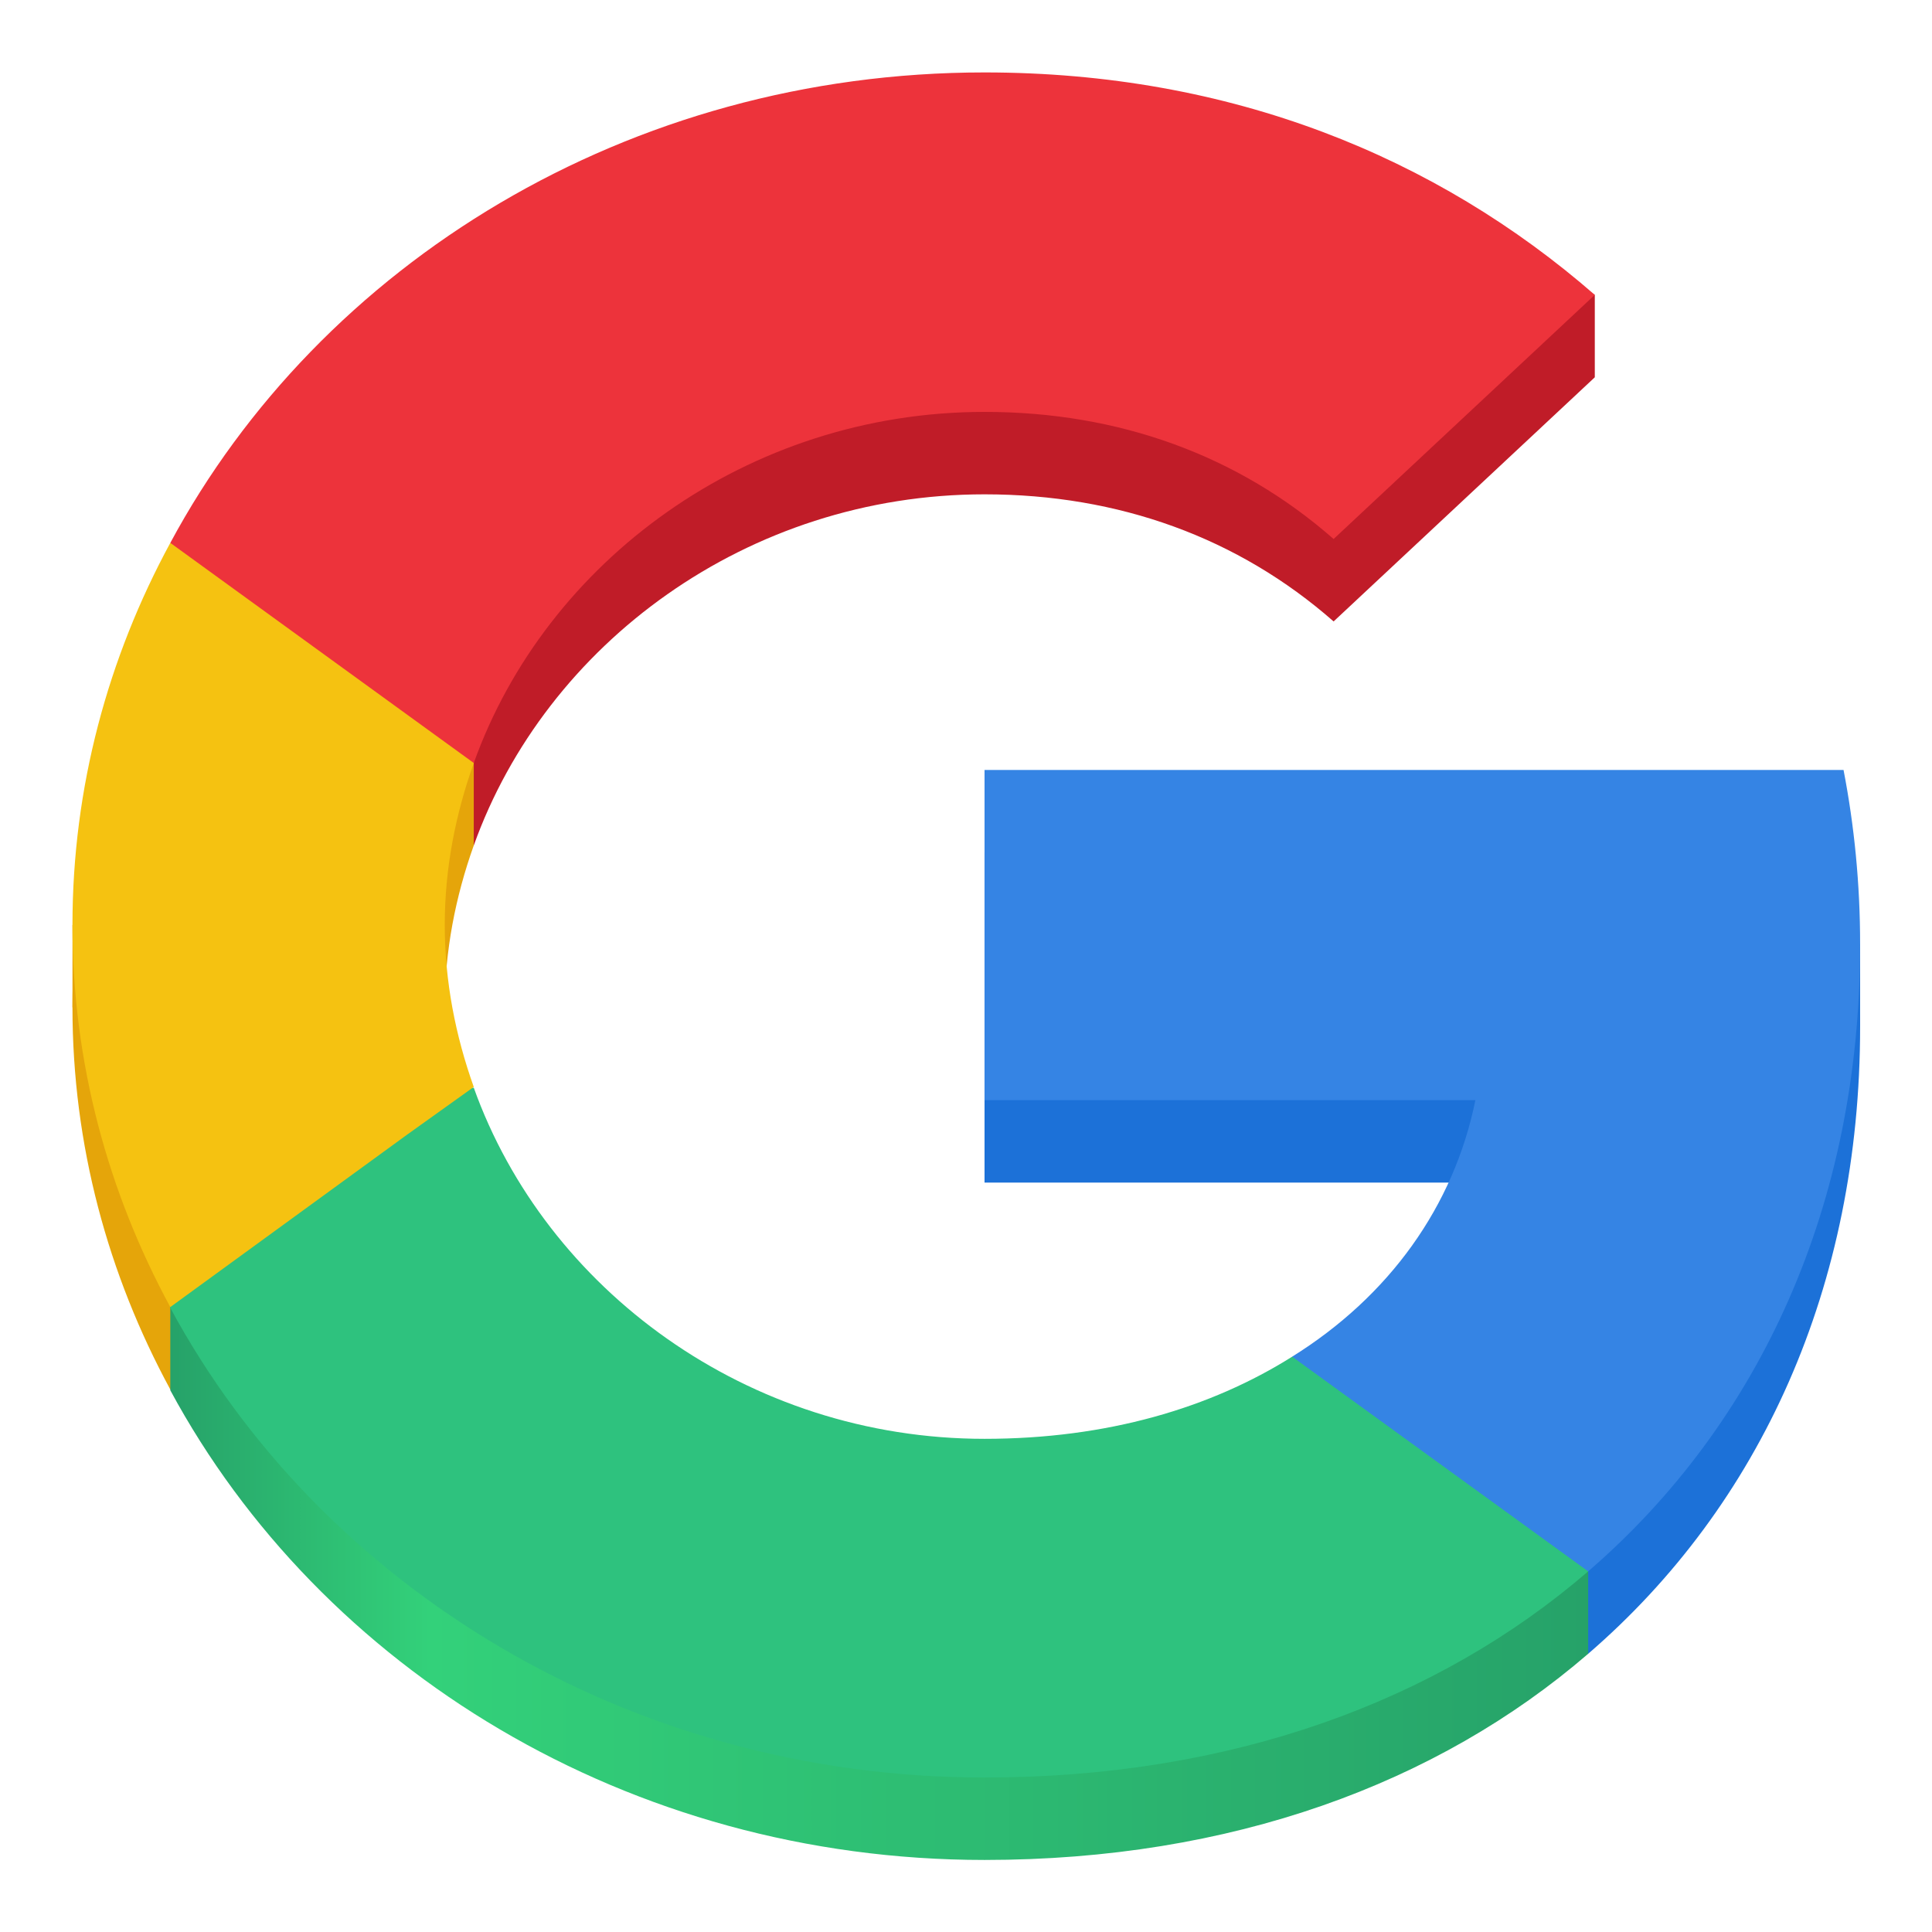 <?xml version="1.0" encoding="UTF-8" standalone="no"?>
<!-- Created with Inkscape (http://www.inkscape.org/) -->

<svg
   inkscape:export-ydpi="96"
   inkscape:export-xdpi="96"
   inkscape:export-filename="icon.svg"
   width="128"
   height="128"
   id="svg11300"
   sodipodi:version="0.32"
   inkscape:version="1.3.2 (091e20e, 2023-11-25)"
   sodipodi:docname="template.svg"
   inkscape:output_extension="org.inkscape.output.svg.inkscape"
   version="1.0"
   style="display:inline;enable-background:new"
   viewBox="0 0 128 128"
   xml:space="preserve"
   xmlns:inkscape="http://www.inkscape.org/namespaces/inkscape"
   xmlns:sodipodi="http://sodipodi.sourceforge.net/DTD/sodipodi-0.dtd"
   xmlns:xlink="http://www.w3.org/1999/xlink"
   xmlns="http://www.w3.org/2000/svg"
   xmlns:svg="http://www.w3.org/2000/svg"
   xmlns:rdf="http://www.w3.org/1999/02/22-rdf-syntax-ns#"
   xmlns:cc="http://creativecommons.org/ns#"
   xmlns:dc="http://purl.org/dc/elements/1.1/"><style
     id="style71">
.measure-arrow
{
}
.measure-label
{

}
.measure-line
{
}</style><title
     id="title4162">Adwaita Icon Template</title><defs
     id="defs3"><linearGradient
       id="linearGradient15"
       inkscape:collect="always"><stop
         style="stop-color:#26a269;stop-opacity:1;"
         offset="0"
         id="stop17" /><stop
         style="stop-color:#33d17a;stop-opacity:1;"
         offset="0.183"
         id="stop18" /><stop
         style="stop-color:#26a269;stop-opacity:1;"
         offset="1"
         id="stop15" /></linearGradient><linearGradient
       inkscape:collect="always"
       xlink:href="#linearGradient15"
       id="linearGradient16"
       x1="2.18"
       y1="18.55"
       x2="19.28"
       y2="18.55"
       gradientUnits="userSpaceOnUse" /><linearGradient
       inkscape:collect="always"
       xlink:href="#linearGradient15"
       id="linearGradient29"
       gradientUnits="userSpaceOnUse"
       x1="2.18"
       y1="18.55"
       x2="19.28"
       y2="18.55" /></defs><sodipodi:namedview
     stroke="#ef2929"
     fill="#f57900"
     id="base"
     pagecolor="#ffffff"
     bordercolor="#666666"
     borderopacity="0.255"
     inkscape:pageopacity="0.0"
     inkscape:pageshadow="2"
     inkscape:zoom="4"
     inkscape:cx="22.25"
     inkscape:cy="70.375"
     inkscape:current-layer="layer5"
     showgrid="false"
     inkscape:grid-bbox="true"
     inkscape:document-units="px"
     inkscape:showpageshadow="false"
     inkscape:window-width="2560"
     inkscape:window-height="1011"
     inkscape:window-x="0"
     inkscape:window-y="0"
     width="400px"
     height="300px"
     inkscape:snap-nodes="true"
     inkscape:snap-bbox="true"
     objecttolerance="7"
     gridtolerance="12"
     guidetolerance="13"
     inkscape:window-maximized="1"
     inkscape:pagecheckerboard="false"
     showguides="false"
     inkscape:guide-bbox="true"
     inkscape:locked="false"
     inkscape:measure-start="0,0"
     inkscape:measure-end="0,0"
     inkscape:object-nodes="true"
     inkscape:bbox-nodes="true"
     inkscape:snap-global="true"
     inkscape:object-paths="true"
     inkscape:snap-intersection-paths="true"
     inkscape:snap-bbox-edge-midpoints="true"
     inkscape:snap-bbox-midpoints="true"
     showborder="false"
     inkscape:snap-center="true"
     inkscape:snap-object-midpoints="true"
     inkscape:snap-midpoints="true"
     inkscape:snap-smooth-nodes="true"
     inkscape:snap-text-baseline="true"
     inkscape:deskcolor="#d1d1d1"><inkscape:grid
       type="xygrid"
       id="grid5883"
       spacingx="2"
       spacingy="2"
       enabled="true"
       visible="false"
       empspacing="4"
       originx="0"
       originy="0"
       units="px" /><sodipodi:guide
       position="64,8"
       orientation="0,1"
       id="guide1073"
       inkscape:locked="false"
       inkscape:label=""
       inkscape:color="rgb(0,0,255)" /><sodipodi:guide
       position="12,64"
       orientation="1,0"
       id="guide1075"
       inkscape:locked="false"
       inkscape:label=""
       inkscape:color="rgb(0,0,255)" /><sodipodi:guide
       position="64,104"
       orientation="0,1"
       id="guide1099"
       inkscape:locked="false"
       inkscape:label=""
       inkscape:color="rgb(0,0,255)" /><sodipodi:guide
       position="64,128"
       orientation="0,1"
       id="guide993"
       inkscape:locked="false"
       inkscape:label=""
       inkscape:color="rgb(0,0,255)" /><sodipodi:guide
       position="104,64"
       orientation="1,0"
       id="guide995"
       inkscape:locked="false"
       inkscape:label=""
       inkscape:color="rgb(0,0,255)" /><sodipodi:guide
       position="9.2651362e-08,64"
       orientation="1,0"
       id="guide867"
       inkscape:locked="false"
       inkscape:label=""
       inkscape:color="rgb(0,0,255)" /><sodipodi:guide
       position="120,64"
       orientation="1,0"
       id="guide869"
       inkscape:locked="false"
       inkscape:label=""
       inkscape:color="rgb(0,0,255)" /><sodipodi:guide
       position="64,116"
       orientation="0,1"
       id="guide871"
       inkscape:locked="false"
       inkscape:label=""
       inkscape:color="rgb(0,0,255)" /><inkscape:grid
       type="xygrid"
       id="grid873"
       spacingx="1"
       spacingy="1"
       empspacing="8"
       color="#000000"
       opacity="0.49"
       empcolor="#000000"
       empopacity="0.086"
       dotted="true"
       originx="0"
       originy="0"
       units="px"
       visible="false" /><sodipodi:guide
       position="24,64"
       orientation="1,0"
       id="guide877"
       inkscape:locked="false"
       inkscape:label=""
       inkscape:color="rgb(0,0,255)" /><sodipodi:guide
       position="116,64"
       orientation="1,0"
       id="guide879"
       inkscape:locked="false"
       inkscape:label=""
       inkscape:color="rgb(0,0,255)" /><sodipodi:guide
       position="64,120"
       orientation="0,1"
       id="guide881"
       inkscape:locked="false"
       inkscape:label=""
       inkscape:color="rgb(0,0,255)" /><sodipodi:guide
       position="64,12"
       orientation="0,1"
       id="guide883"
       inkscape:locked="false"
       inkscape:label=""
       inkscape:color="rgb(0,0,255)" /><sodipodi:guide
       position="8,64"
       orientation="1,0"
       id="guide885"
       inkscape:locked="false"
       inkscape:label=""
       inkscape:color="rgb(0,0,255)" /><sodipodi:guide
       position="128,64"
       orientation="1,0"
       id="guide887"
       inkscape:locked="false"
       inkscape:label=""
       inkscape:color="rgb(0,0,255)" /><sodipodi:guide
       position="64,0"
       orientation="0,1"
       id="guide897"
       inkscape:locked="false"
       inkscape:label=""
       inkscape:color="rgb(0,0,255)" /><sodipodi:guide
       position="64,24"
       orientation="0,1"
       id="guide899"
       inkscape:locked="false"
       inkscape:label=""
       inkscape:color="rgb(0,0,255)" /><sodipodi:guide
       position="256,256"
       orientation="-0.707,0.707"
       id="guide950"
       inkscape:locked="false"
       inkscape:label=""
       inkscape:color="rgb(0,0,255)" /><sodipodi:guide
       position="64,64"
       orientation="0.707,0.707"
       id="guide952"
       inkscape:locked="false"
       inkscape:label=""
       inkscape:color="rgb(0,0,255)" /><sodipodi:guide
       position="68.147,32.717"
       inkscape:color="rgb(167,0,255)"
       inkscape:label="Measure"
       orientation="0.11,0.994"
       id="guide1"
       inkscape:locked="false" /><sodipodi:guide
       position="68.147,32.717"
       inkscape:color="rgb(167,0,255)"
       inkscape:label=""
       orientation="-0,1"
       id="guide2"
       inkscape:locked="false" /><sodipodi:guide
       position="68.147,32.717"
       inkscape:color="rgb(167,0,255)"
       inkscape:label="Start"
       orientation="1,0"
       id="guide3"
       inkscape:locked="false" /><sodipodi:guide
       position="94.576,29.8"
       inkscape:color="rgb(167,0,255)"
       inkscape:label="End"
       orientation="-0,1"
       id="guide4"
       inkscape:locked="false" /><sodipodi:guide
       position="94.576,29.8"
       inkscape:color="rgb(167,0,255)"
       inkscape:label=""
       orientation="1,0"
       id="guide5"
       inkscape:locked="false" /><sodipodi:guide
       position="68.147,32.717"
       inkscape:color="rgb(167,0,255)"
       inkscape:label="Measure"
       orientation="0.11,0.994"
       id="guide6"
       inkscape:locked="false" /><sodipodi:guide
       position="68.147,32.717"
       inkscape:color="rgb(167,0,255)"
       inkscape:label=""
       orientation="-0,1"
       id="guide7"
       inkscape:locked="false" /><sodipodi:guide
       position="68.147,32.717"
       inkscape:color="rgb(167,0,255)"
       inkscape:label="Start"
       orientation="1,0"
       id="guide8"
       inkscape:locked="false" /><sodipodi:guide
       position="94.576,29.8"
       inkscape:color="rgb(167,0,255)"
       inkscape:label="End"
       orientation="-0,1"
       id="guide9"
       inkscape:locked="false" /><sodipodi:guide
       position="94.576,29.8"
       inkscape:color="rgb(167,0,255)"
       inkscape:label=""
       orientation="1,0"
       id="guide10"
       inkscape:locked="false" /></sodipodi:namedview><g
     id="layer1"
     inkscape:label="App Icon"
     inkscape:groupmode="layer"
     style="display:none"
     transform="translate(0,-172)"
     sodipodi:insensitive="true"><g
       inkscape:groupmode="layer"
       id="layer2"
       inkscape:label="baseplate"
       style="display:inline"
       sodipodi:insensitive="true"><rect
         style="display:inline;overflow:visible;visibility:visible;fill:#f0f0f0;fill-opacity:1;fill-rule:nonzero;stroke:none;stroke-width:0.5;marker:none;enable-background:accumulate"
         id="rect13805"
         width="128"
         height="128"
         x="9.2651362e-08"
         y="172"
         inkscape:label="512x512" /></g><g
       inkscape:groupmode="layer"
       id="layer3"
       inkscape:label="hairlines"
       style="display:inline"
       sodipodi:insensitive="true"><circle
         cx="64"
         cy="236"
         r="59.504"
         id="circle2892"
         style="display:inline;opacity:0.1;vector-effect:none;fill:none;fill-opacity:1;stroke:#000000;stroke-width:0.99;stroke-linecap:butt;stroke-linejoin:miter;stroke-miterlimit:4;stroke-dasharray:0.99, 0.99;stroke-dashoffset:0;stroke-opacity:1;marker:none;marker-start:none;marker-mid:none;marker-end:none;paint-order:normal;enable-background:new" /><rect
         ry="7.929"
         rx="8.701"
         y="180.495"
         x="20.495"
         height="111.01"
         width="87.01"
         id="rect2894"
         style="display:inline;opacity:0.1;vector-effect:none;fill:none;fill-opacity:1;stroke:#000000;stroke-width:0.99;stroke-linecap:butt;stroke-linejoin:miter;stroke-miterlimit:4;stroke-dasharray:0.99, 0.99;stroke-dashoffset:0;stroke-opacity:1;marker:none;marker-start:none;marker-mid:none;marker-end:none;paint-order:normal;enable-background:new" /><rect
         ry="7.924"
         rx="7.924"
         y="184.495"
         x="12.495"
         height="103.01"
         width="103.01"
         id="rect2896"
         style="display:inline;opacity:0.1;vector-effect:none;fill:none;fill-opacity:1;stroke:#000000;stroke-width:0.99;stroke-linecap:butt;stroke-linejoin:miter;stroke-miterlimit:4;stroke-dasharray:0.99, 0.99;stroke-dashoffset:0;stroke-opacity:1;marker:none;marker-start:none;marker-mid:none;marker-end:none;paint-order:normal;enable-background:new" /><rect
         ry="8.701"
         rx="7.929"
         y="200.495"
         x="8.495"
         height="87.01"
         width="111.01"
         id="rect2898"
         style="display:inline;opacity:0.1;vector-effect:none;fill:none;fill-opacity:1;stroke:#000000;stroke-width:0.99;stroke-linecap:butt;stroke-linejoin:miter;stroke-miterlimit:4;stroke-dasharray:0.99, 0.99;stroke-dashoffset:0;stroke-opacity:1;marker:none;marker-start:none;marker-mid:none;marker-end:none;paint-order:normal;enable-background:new" /><path
         inkscape:connector-curvature="0"
         id="path2900"
         d="M 2.6203015e-5,289 H 128"
         style="display:inline;fill:none;stroke:#62a0ea;stroke-width:2;stroke-linecap:butt;stroke-linejoin:miter;stroke-miterlimit:4;stroke-dasharray:none;stroke-opacity:1;enable-background:new" /></g></g><g
     inkscape:groupmode="layer"
     id="layer5"
     inkscape:label="Layer"
     style="display:none"
     transform="matrix(1.332,0,0,1.332,-19.663,-17.138)"
     sodipodi:insensitive="true"><g
       id="g8"
       transform="matrix(3.855,0,0,3.855,17.408,16.714)"
       style="display:inline"><path
         d="m 22.56,12.25 c 0,-0.78 -0.07,-1.53 -0.2,-2.25 H 12 v 4.26 h 5.92 c -0.26,1.37 -1.04,2.53 -2.21,3.31 v 2.77 h 3.57 c 2.08,-1.92 3.28,-4.74 3.28,-8.09 z"
         fill="#4285f4"
         id="path5"
         style="display:inline;fill:#1c71d8;fill-opacity:1"
         sodipodi:nodetypes="scccccccs" /><path
         id="path8"
         style="display:inline;fill:#c01c28;fill-opacity:1"
         d="m 12,1 c -4.3,0 -8.01,2.47 -9.82,6.07 L 5.84,9.91 C 6.71,7.31 9.14,5.38 12,5.38 c 1.62,0 3.06,0.56 4.21,1.64 L 19.36,3.87 V 2.807 l -1.697,-1.168 0.075,0.981 C 16.113,1.594 14.19,1 12,1 Z" /><path
         d="M 5.84,14.09 C 5.62,13.43 5.49,12.73 5.49,12 5.49,11.27 5.62,10.57 5.84,9.91 V 7.07 H 2.18 C 1.43,8.55 1,10.22 1,12 c 0,1.78 0.43,3.45 1.18,4.93 l 2.85,-2.22 z"
         fill="#fbbc05"
         id="path7"
         style="display:inline;fill:#e5a50a;fill-opacity:1"
         sodipodi:nodetypes="cscccsccc" /><path
         id="path6"
         style="display:inline;fill:url(#linearGradient16);fill-opacity:1"
         d="m 2.18,14.1 v 1.777 1.063 c 1.81,3.59 5.52,6.06 9.82,6.06 2.97,0 5.46,-0.98 7.28,-2.66 v -1.064 l -1.534,-0.967 0.007,0.846 -2.043,-1.585 c -0.98,0.66 -2.23,1.06 -3.71,1.06 -2.86,0 -5.29,-1.93 -6.16,-4.53 z" /></g><path
       id="rect18"
       style="fill:#1c71d8;fill-opacity:1;stroke-width:0.154"
       d="m 104.377,59.837 v 4.1 l -6.444,3.308 0.199,-8.286 z"
       sodipodi:nodetypes="ccccc" /><path
       id="rect19"
       style="fill:#e5a50a;fill-opacity:1;stroke-width:0.751"
       d="m 25.082,58.632 0.235,4.718 -4.053,-0.376 v -4.1 z"
       sodipodi:nodetypes="ccccc" /><g
       id="g12"
       transform="matrix(3.855,0,0,3.855,17.408,12.614)"
       style="display:inline"><path
         d="m 22.56,12.25 c 0,-0.78 -0.07,-1.53 -0.2,-2.25 H 12 v 4.26 h 5.92 c -0.26,1.37 -1.04,2.53 -2.21,3.31 v 2.77 h 3.57 c 2.08,-1.92 3.28,-4.74 3.28,-8.09 z"
         fill="#4285f4"
         id="path9"
         style="display:inline;fill:#3584e4;fill-opacity:1"
         sodipodi:nodetypes="scccccccs" /><path
         d="m 12,23 c 2.97,0 5.46,-0.98 7.28,-2.66 L 15.71,17.57 C 14.73,18.23 13.48,18.63 12,18.63 9.14,18.63 6.71,16.7 5.84,14.1 H 2.18 v 2.84 C 3.99,20.53 7.7,23 12,23 Z"
         fill="#34a853"
         id="path10"
         style="display:inline;fill:#2ec27e;fill-opacity:1"
         sodipodi:nodetypes="sccscccs" /><path
         d="M 5.84,14.09 C 5.62,13.43 5.49,12.73 5.49,12 5.49,11.27 5.62,10.57 5.84,9.91 V 7.07 H 2.18 C 1.43,8.55 1,10.22 1,12 c 0,1.78 0.43,3.45 1.18,4.93 l 2.85,-2.22 z"
         fill="#fbbc05"
         id="path11"
         style="display:inline;fill:#f5c211;fill-opacity:1"
         sodipodi:nodetypes="cscccsccc" /><path
         d="m 12,5.38 c 1.62,0 3.06,0.56 4.21,1.64 L 19.36,3.87 C 17.45,2.09 14.97,1 12,1 7.7,1 3.99,3.47 2.18,7.07 L 5.84,9.91 C 6.71,7.31 9.14,5.38 12,5.38 Z"
         fill="#ea4335"
         id="path12"
         style="display:inline;fill:#ed333b;fill-opacity:1"
         sodipodi:nodetypes="sccsccs" /></g></g><g
     inkscape:groupmode="layer"
     id="g29"
     inkscape:label="Layer copy"
     style="display:inline"
     transform="matrix(1.425,0,0,1.332,-25.499,-17.138)"><g
       id="g22"
       transform="matrix(3.855,0,0,3.855,17.408,16.714)"
       style="display:inline"><path
         d="m 22.56,12.25 c 0,-0.78 -0.07,-1.53 -0.2,-2.25 H 12 v 4.26 h 5.92 c -0.26,1.37 -1.04,2.53 -2.21,3.31 v 2.77 h 3.57 c 2.08,-1.92 3.28,-4.74 3.28,-8.09 z"
         fill="#4285f4"
         id="path19"
         style="display:inline;fill:#1c71d8;fill-opacity:1"
         sodipodi:nodetypes="scccccccs" /><path
         id="path20"
         style="display:inline;fill:#c01c28;fill-opacity:1"
         d="m 12,1 c -4.3,0 -8.01,2.47 -9.82,6.07 L 5.84,9.91 C 6.71,7.31 9.14,5.38 12,5.38 c 1.62,0 3.06,0.56 4.21,1.64 L 19.36,3.87 V 2.807 l -1.697,-1.168 0.075,0.981 C 16.113,1.594 14.19,1 12,1 Z" /><path
         d="M 5.84,14.09 C 5.62,13.43 5.49,12.73 5.49,12 5.49,11.27 5.62,10.57 5.84,9.91 V 7.07 H 2.18 C 1.43,8.55 1,10.22 1,12 c 0,1.78 0.43,3.45 1.18,4.93 l 2.85,-2.22 z"
         fill="#fbbc05"
         id="path21"
         style="display:inline;fill:#e5a50a;fill-opacity:1"
         sodipodi:nodetypes="cscccsccc" /><path
         id="path22"
         style="display:inline;fill:url(#linearGradient29);fill-opacity:1"
         d="m 2.18,14.1 v 1.777 1.063 c 1.81,3.59 5.52,6.06 9.82,6.06 2.97,0 5.46,-0.98 7.28,-2.66 v -1.064 l -1.534,-0.967 0.007,0.846 -2.043,-1.585 c -0.98,0.66 -2.23,1.06 -3.71,1.06 -2.86,0 -5.29,-1.93 -6.16,-4.53 z" /></g><path
       id="path23"
       style="fill:#1c71d8;fill-opacity:1;stroke-width:0.154"
       d="m 104.377,59.837 v 4.1 l -6.444,3.308 0.199,-8.286 z"
       sodipodi:nodetypes="ccccc" /><path
       id="path24"
       style="fill:#e5a50a;fill-opacity:1;stroke-width:0.751"
       d="m 25.082,58.632 0.235,4.718 -4.053,-0.376 v -4.1 z"
       sodipodi:nodetypes="ccccc" /><g
       id="g28"
       transform="matrix(3.855,0,0,3.855,17.408,12.614)"
       style="display:inline"><path
         d="m 22.56,12.25 c 0,-0.78 -0.07,-1.53 -0.2,-2.25 H 12 v 4.26 h 5.92 c -0.26,1.37 -1.04,2.53 -2.21,3.31 v 2.77 h 3.57 c 2.08,-1.92 3.28,-4.74 3.28,-8.09 z"
         fill="#4285f4"
         id="path25"
         style="display:inline;fill:#3584e4;fill-opacity:1"
         sodipodi:nodetypes="scccccccs" /><path
         d="m 12,23 c 2.97,0 5.46,-0.98 7.28,-2.66 L 15.71,17.57 C 14.73,18.23 13.48,18.63 12,18.63 9.14,18.63 6.71,16.7 5.84,14.1 H 2.18 v 2.84 C 3.99,20.53 7.7,23 12,23 Z"
         fill="#34a853"
         id="path26"
         style="display:inline;fill:#2ec27e;fill-opacity:1"
         sodipodi:nodetypes="sccscccs" /><path
         d="M 5.84,14.09 C 5.62,13.43 5.49,12.73 5.49,12 5.49,11.27 5.62,10.57 5.84,9.91 V 7.07 H 2.18 C 1.43,8.55 1,10.22 1,12 c 0,1.78 0.43,3.45 1.18,4.93 l 2.85,-2.22 z"
         fill="#fbbc05"
         id="path27"
         style="display:inline;fill:#f5c211;fill-opacity:1"
         sodipodi:nodetypes="cscccsccc" /><path
         d="m 12,5.38 c 1.62,0 3.06,0.56 4.21,1.64 L 19.36,3.87 C 17.45,2.09 14.97,1 12,1 7.7,1 3.99,3.47 2.18,7.07 L 5.84,9.91 C 6.71,7.31 9.14,5.38 12,5.38 Z"
         fill="#ea4335"
         id="path28"
         style="display:inline;fill:#ed333b;fill-opacity:1"
         sodipodi:nodetypes="sccsccs" /></g></g></svg>
